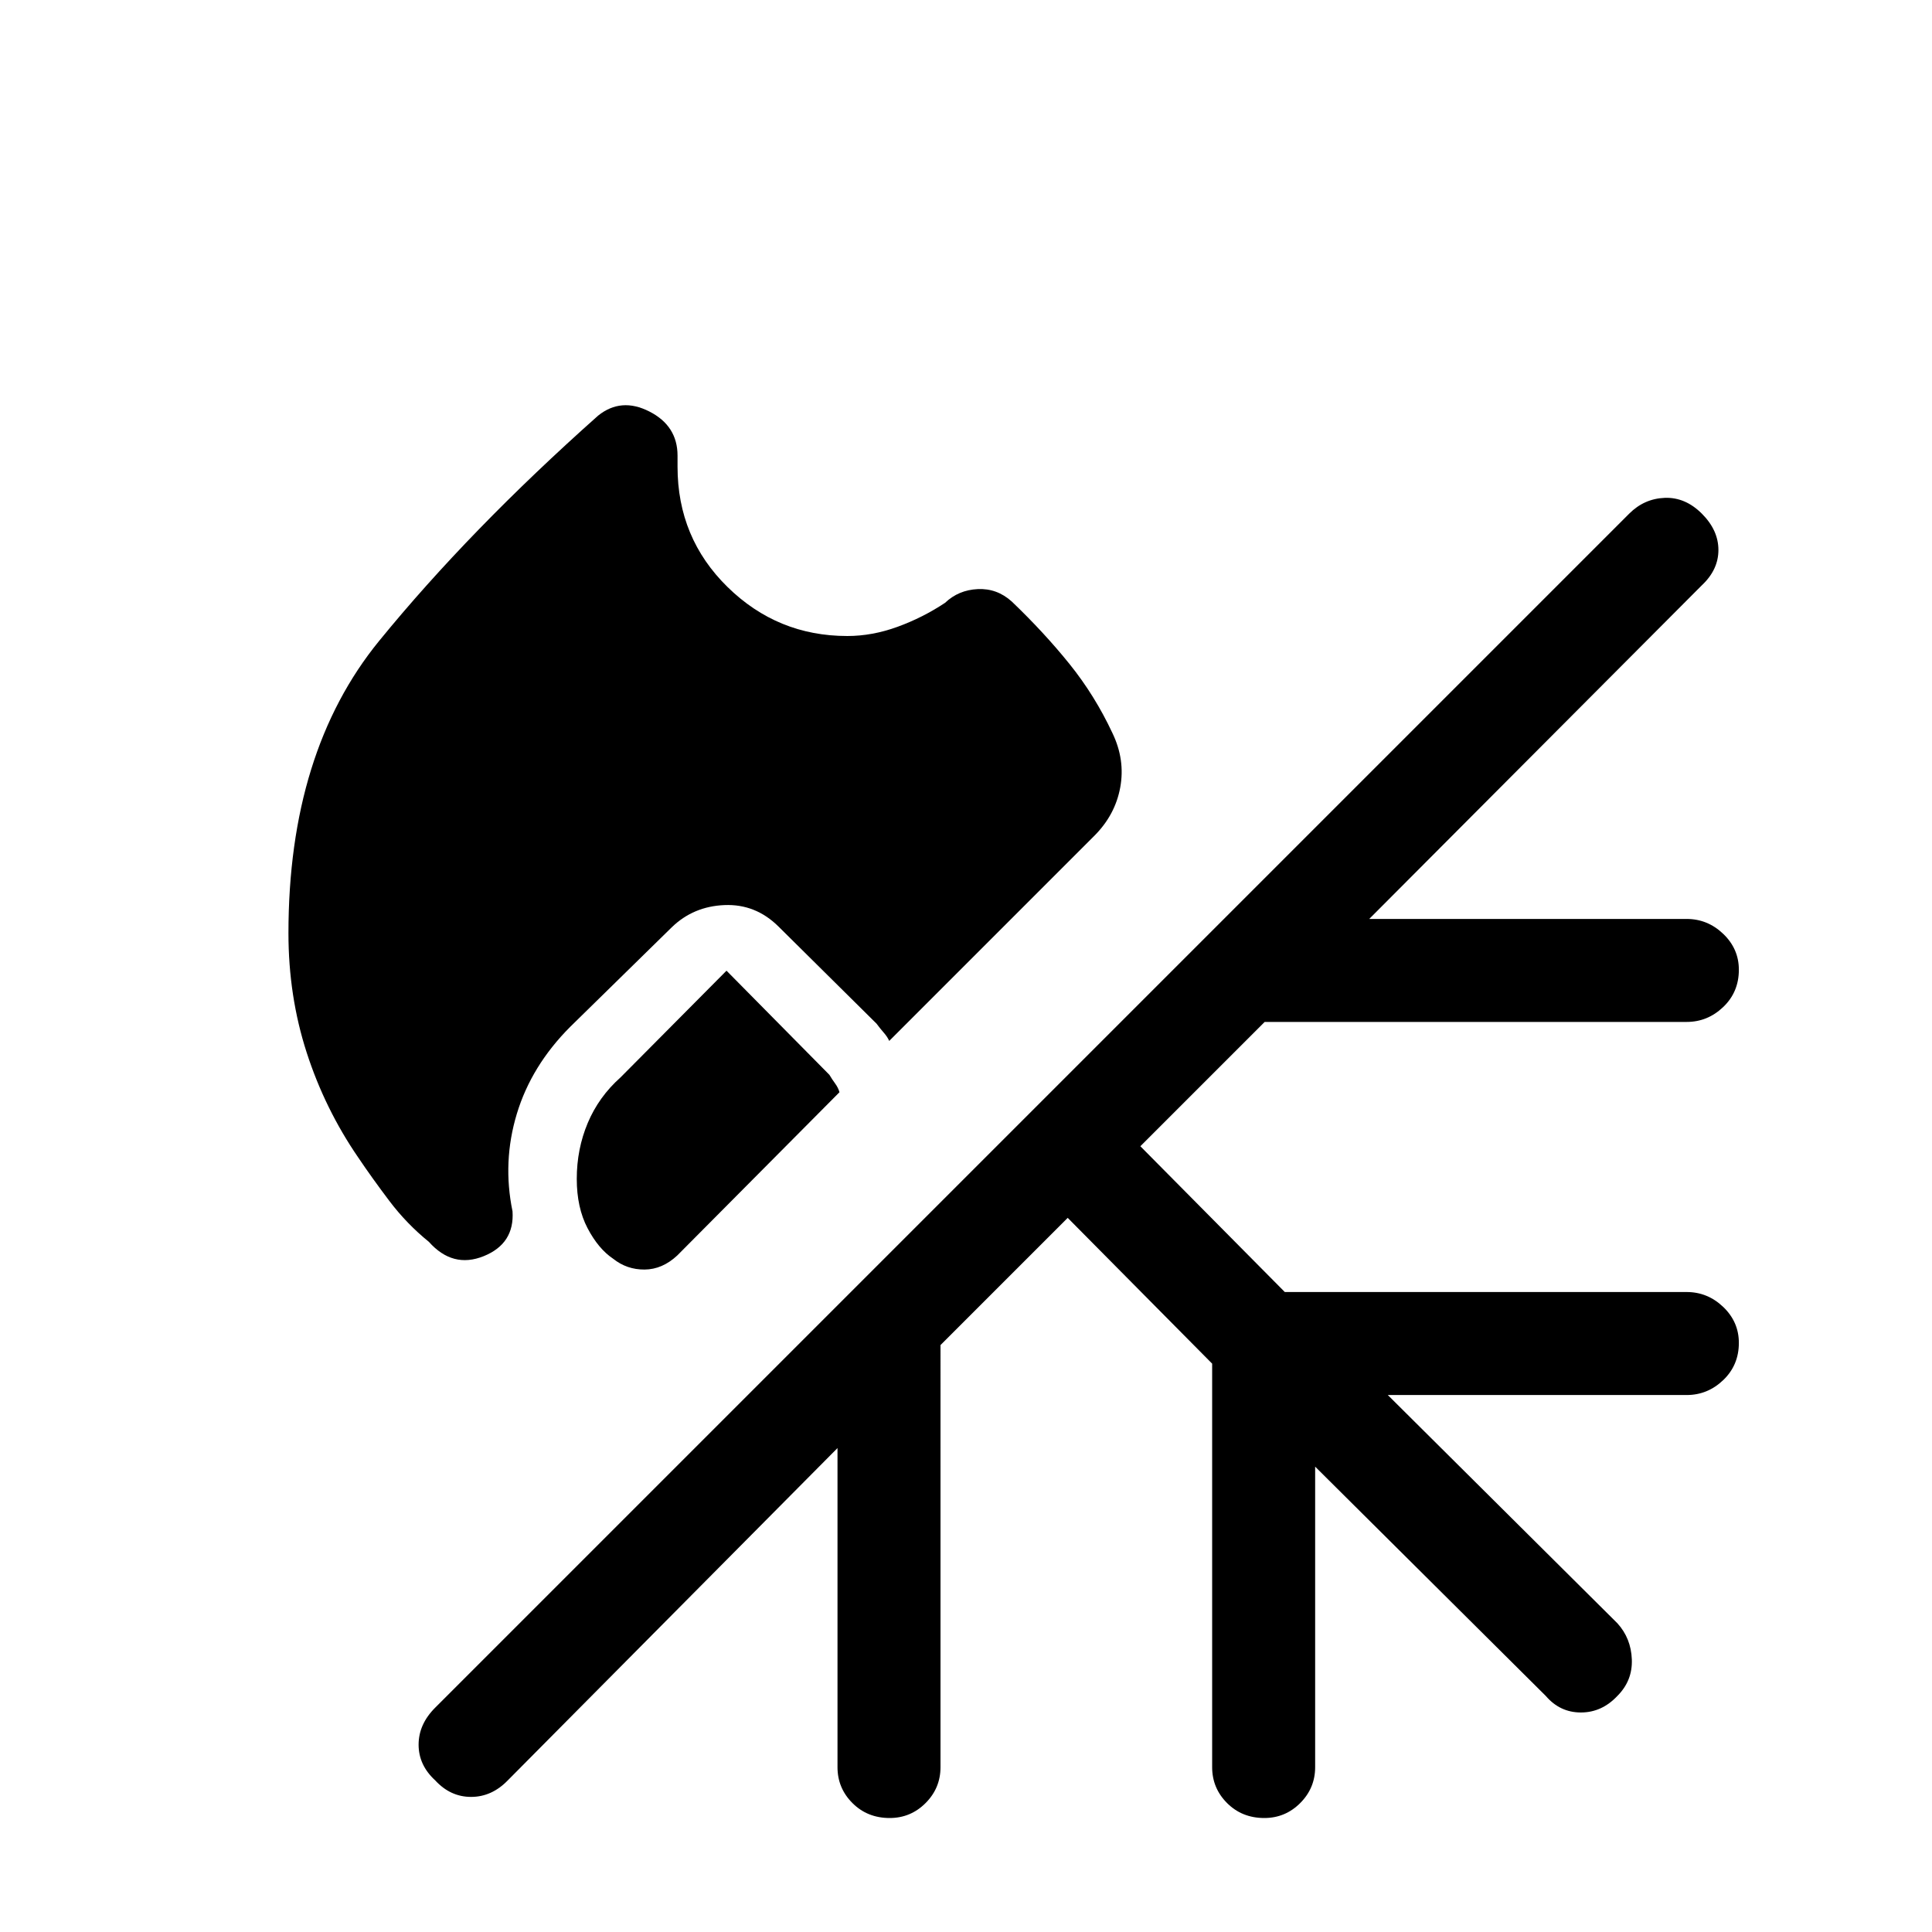 <svg xmlns="http://www.w3.org/2000/svg" height="40" viewBox="0 -960 960 960" width="40"><path d="M421-643.97q12.44 0 24.97-4.57 12.54-4.56 23.62-11.92 6.67-6.36 16.24-6.82 9.58-.46 16.94 6.2 16.08 15.39 28.68 31.04 12.6 15.66 21.32 34.32 6.38 13.28 3.87 26.98-2.51 13.69-12.9 24.07l-101.89 101.9q-.93-2.08-2.66-4.04t-3.65-4.55l-48.69-48.23Q375.46-510.9 360-510.27q-15.46.63-26.18 11.01l-50.44 49.44q-19.3 19.31-26.55 43.2-7.24 23.9-2.16 48.52 1.05 16.07-14.32 22.28-15.38 6.2-27.25-7.13-11.02-8.92-19.65-20.34-8.63-11.43-15.45-21.56-16.54-24.1-25.6-52.11-9.07-28.01-9.07-59.35 0-90 45.08-145.25 45.08-55.26 108.77-111.9 11.44-9.21 25.46-2.08 14.03 7.13 14.03 21.95v5.51q0 35.41 24.84 59.76 24.85 24.35 59.49 24.35Zm-60 166.3 51.13 51.75q1.33 2.25 2.86 4.33 1.52 2.08 2.14 4.31l-80.62 81.13q-7.43 6.92-16.23 6.98-8.79.07-15.61-5.37-7.34-4.92-12.71-15.17-5.37-10.24-5.37-24.5 0-14.84 5.47-27.83 5.48-12.99 16.27-22.6L361-477.67Zm169.54 122.82-63.21 63.21V-81.9q0 10.41-7.42 17.84-7.42 7.42-17.83 7.42-11.08 0-18.5-7.42-7.43-7.43-7.43-17.84v-158.56L252.33-75.36q-7.97 8.23-18.25 8.23-10.29 0-17.85-8.23Q208-82.92 208-93.08q0-10.15 8.23-18.38l593.31-593.31q7.46-7.46 17.67-7.85 10.2-.38 18.43 7.85t8.23 18.05q0 9.82-8.23 17.54l-165.28 165.8H838.1q10.41 0 18.17 7.42 7.76 7.42 7.76 17.83 0 11.08-7.76 18.5t-18.17 7.42H628.41l-61.77 61.77L638.41-318H838.1q10.41 0 18.17 7.42 7.76 7.43 7.76 17.84 0 11.07-7.76 18.5-7.76 7.42-18.17 7.42H689.59l114.08 113.41q6.79 7.46 7.18 18 .38 10.54-7.18 18.1-7.72 8.23-18.13 8.23t-17.46-8.23L653.49-231.23V-81.9q0 10.41-7.43 17.84-7.42 7.42-17.83 7.42-11.08 0-18.5-7.42-7.42-7.43-7.42-17.84v-200.51l-71.77-72.44Z"/></svg>